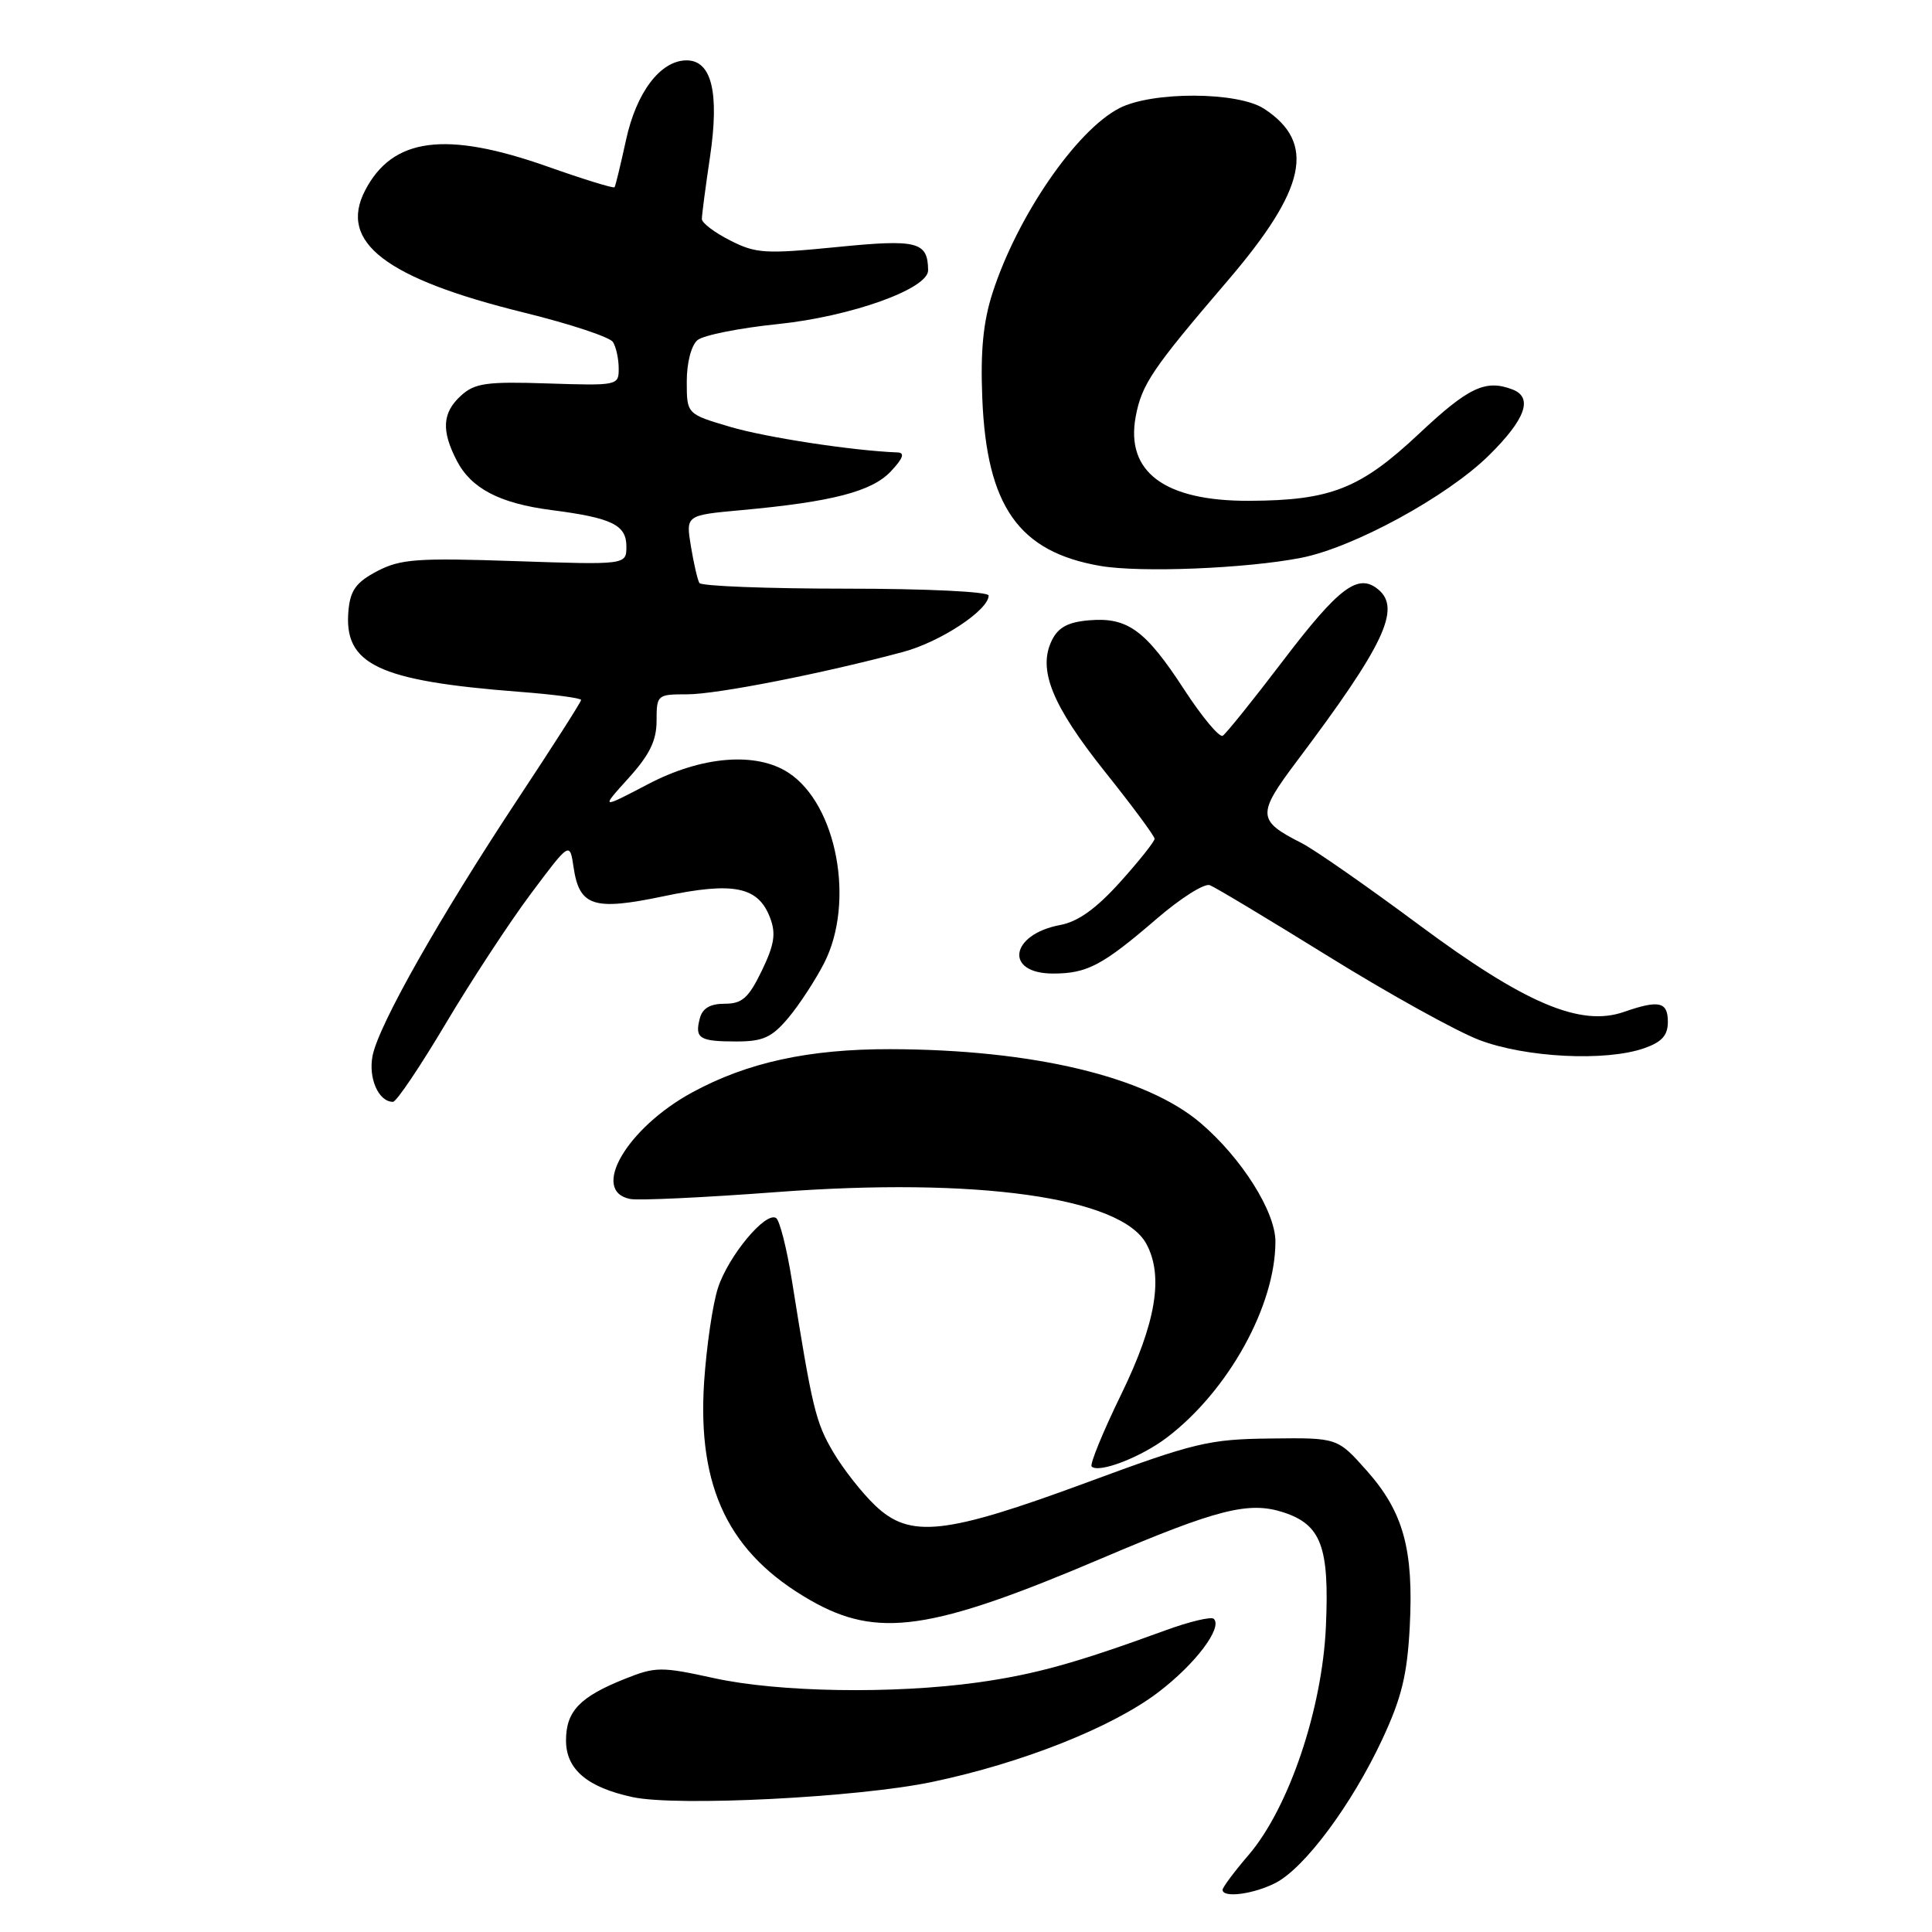 <?xml version="1.0" encoding="UTF-8" standalone="no"?>
<!DOCTYPE svg PUBLIC "-//W3C//DTD SVG 1.1//EN" "http://www.w3.org/Graphics/SVG/1.1/DTD/svg11.dtd" >
<svg xmlns="http://www.w3.org/2000/svg" xmlns:xlink="http://www.w3.org/1999/xlink" version="1.1" viewBox="0 0 256 256">
 <g >
 <path fill="currentColor"
d=" M 169.03 249.49 C 172.89 247.49 179.10 239.14 183.13 230.53 C 185.72 224.99 186.46 221.96 186.80 215.55 C 187.33 205.31 185.96 200.34 181.10 194.87 C 177.22 190.50 177.22 190.50 168.36 190.61 C 160.18 190.70 158.31 191.15 144.00 196.44 C 125.19 203.38 120.59 203.88 115.98 199.50 C 114.24 197.85 111.73 194.66 110.40 192.40 C 108.07 188.44 107.63 186.60 104.94 169.72 C 104.26 165.44 103.31 161.69 102.83 161.39 C 101.42 160.52 96.52 166.42 95.14 170.64 C 94.44 172.76 93.62 178.37 93.30 183.10 C 92.38 197.18 96.59 205.86 107.36 212.03 C 116.27 217.15 123.35 216.12 146.10 206.44 C 161.35 199.95 165.48 198.91 170.05 200.39 C 175.07 202.03 176.16 204.95 175.69 215.50 C 175.21 226.47 170.78 239.56 165.45 245.79 C 163.55 248.00 162.00 250.08 162.00 250.41 C 162.00 251.53 166.11 250.99 169.03 249.49 Z  M 123.50 236.12 C 135.40 233.63 147.34 228.90 153.47 224.24 C 158.38 220.51 162.02 215.69 160.84 214.51 C 160.51 214.17 157.59 214.87 154.37 216.05 C 142.58 220.36 137.14 221.87 129.58 222.93 C 118.34 224.49 103.16 224.24 94.60 222.36 C 87.62 220.83 86.87 220.83 82.82 222.45 C 76.82 224.84 75.00 226.74 75.00 230.63 C 75.00 234.45 77.82 236.84 83.84 238.13 C 89.71 239.39 113.67 238.18 123.50 236.12 Z  M 154.65 190.46 C 162.78 184.26 169.00 173.01 169.00 164.51 C 169.00 160.55 164.54 153.47 159.10 148.82 C 151.89 142.65 136.83 139.06 117.96 139.02 C 107.17 139.00 99.01 140.78 91.72 144.75 C 83.04 149.47 78.18 157.83 83.50 158.87 C 84.60 159.09 93.32 158.68 102.87 157.96 C 129.43 155.96 148.60 158.65 151.91 164.84 C 154.21 169.12 153.17 175.30 148.58 184.73 C 146.14 189.73 144.38 194.04 144.65 194.32 C 145.59 195.25 151.20 193.09 154.65 190.46 Z  M 59.06 135.63 C 62.45 129.93 67.54 122.17 70.36 118.40 C 75.50 111.53 75.50 111.53 76.00 114.91 C 76.77 120.11 78.64 120.71 87.97 118.75 C 97.21 116.81 100.47 117.47 102.04 121.61 C 102.84 123.71 102.61 125.17 100.94 128.63 C 99.19 132.24 98.34 133.00 96.03 133.00 C 94.10 133.00 93.08 133.60 92.73 134.94 C 92.03 137.60 92.67 138.00 97.58 138.00 C 101.11 138.00 102.27 137.47 104.46 134.87 C 105.91 133.14 108.04 129.88 109.20 127.62 C 113.32 119.56 110.90 106.60 104.49 102.40 C 100.20 99.59 92.99 100.17 85.86 103.91 C 79.58 107.20 79.58 107.20 83.29 103.10 C 86.08 100.01 87.00 98.13 87.00 95.50 C 87.00 92.07 87.09 92.00 91.06 92.00 C 94.99 92.00 109.02 89.24 119.68 86.38 C 124.63 85.05 131.00 80.84 131.00 78.91 C 131.00 78.40 122.79 78.00 112.06 78.00 C 101.64 78.00 92.92 77.66 92.67 77.25 C 92.43 76.84 91.92 74.65 91.55 72.39 C 90.87 68.27 90.87 68.27 98.19 67.60 C 110.26 66.50 115.53 65.13 118.04 62.46 C 119.68 60.72 119.93 59.98 118.92 59.95 C 112.99 59.72 101.52 57.97 96.75 56.56 C 91.00 54.86 91.00 54.86 91.00 50.55 C 91.00 48.06 91.60 45.75 92.42 45.07 C 93.19 44.42 98.00 43.46 103.10 42.94 C 112.80 41.93 123.01 38.27 122.98 35.81 C 122.94 32.01 121.57 31.67 110.85 32.74 C 101.43 33.67 100.16 33.60 96.75 31.86 C 94.69 30.82 93.00 29.54 93.00 29.02 C 93.00 28.50 93.48 24.80 94.08 20.79 C 95.34 12.27 94.30 8.00 90.98 8.00 C 87.52 8.00 84.31 12.22 82.94 18.60 C 82.23 21.84 81.56 24.64 81.43 24.81 C 81.31 24.99 77.30 23.75 72.52 22.06 C 59.03 17.30 52.00 18.23 48.37 25.25 C 44.83 32.10 51.10 36.91 69.48 41.43 C 75.52 42.92 80.80 44.66 81.22 45.32 C 81.63 45.97 81.98 47.54 81.98 48.81 C 82.00 51.08 81.84 51.11 72.61 50.81 C 64.50 50.54 62.92 50.76 61.11 52.40 C 58.61 54.66 58.45 57.03 60.52 61.03 C 62.43 64.73 66.20 66.70 73.09 67.59 C 81.07 68.62 83.00 69.55 83.00 72.40 C 83.00 74.85 83.00 74.85 68.25 74.35 C 55.29 73.91 53.08 74.07 50.00 75.67 C 47.23 77.12 46.43 78.19 46.18 80.82 C 45.49 88.04 50.03 90.22 68.84 91.67 C 73.33 92.01 77.00 92.50 77.00 92.75 C 77.00 93.00 73.24 98.89 68.63 105.85 C 58.24 121.57 50.19 135.78 49.37 139.88 C 48.78 142.86 50.16 146.00 52.07 146.00 C 52.53 146.00 55.67 141.33 59.06 135.63 Z  M 217.85 138.90 C 220.20 138.08 221.00 137.20 221.00 135.40 C 221.00 132.73 219.83 132.47 215.19 134.08 C 209.42 136.10 202.04 132.96 188.00 122.53 C 181.12 117.42 174.12 112.54 172.43 111.69 C 166.58 108.73 166.54 107.91 171.81 100.90 C 183.40 85.49 185.69 80.65 182.63 78.11 C 179.97 75.90 177.45 77.78 170.03 87.52 C 166.07 92.73 162.46 97.21 162.02 97.49 C 161.58 97.76 159.29 95.02 156.93 91.40 C 151.79 83.50 149.42 81.77 144.35 82.19 C 141.55 82.42 140.24 83.11 139.39 84.82 C 137.47 88.70 139.38 93.43 146.38 102.22 C 150.02 106.77 152.99 110.79 152.99 111.14 C 153.00 111.49 150.95 114.07 148.44 116.86 C 145.25 120.40 142.85 122.13 140.47 122.57 C 133.82 123.82 133.06 129.00 139.53 129.00 C 144.05 129.00 146.08 127.93 153.26 121.75 C 156.42 119.02 159.60 117.01 160.31 117.29 C 161.02 117.56 168.11 121.82 176.05 126.74 C 184.00 131.67 192.97 136.64 196.00 137.80 C 202.15 140.14 212.75 140.68 217.85 138.90 Z  M 172.38 73.92 C 179.35 72.56 191.75 65.80 197.28 60.35 C 202.14 55.56 203.18 52.67 200.42 51.61 C 196.85 50.24 194.60 51.30 188.07 57.43 C 180.26 64.77 176.34 66.32 165.50 66.36 C 154.30 66.40 149.11 62.53 150.49 55.18 C 151.29 50.92 152.70 48.84 162.59 37.29 C 173.12 25.01 174.42 18.94 167.50 14.41 C 164.02 12.13 152.66 12.09 148.31 14.34 C 142.59 17.30 134.79 28.66 131.52 38.80 C 130.28 42.63 129.90 46.52 130.16 52.80 C 130.74 67.10 134.99 73.13 145.81 74.99 C 151.12 75.90 165.08 75.34 172.38 73.92 Z "/>
</g>
</svg>